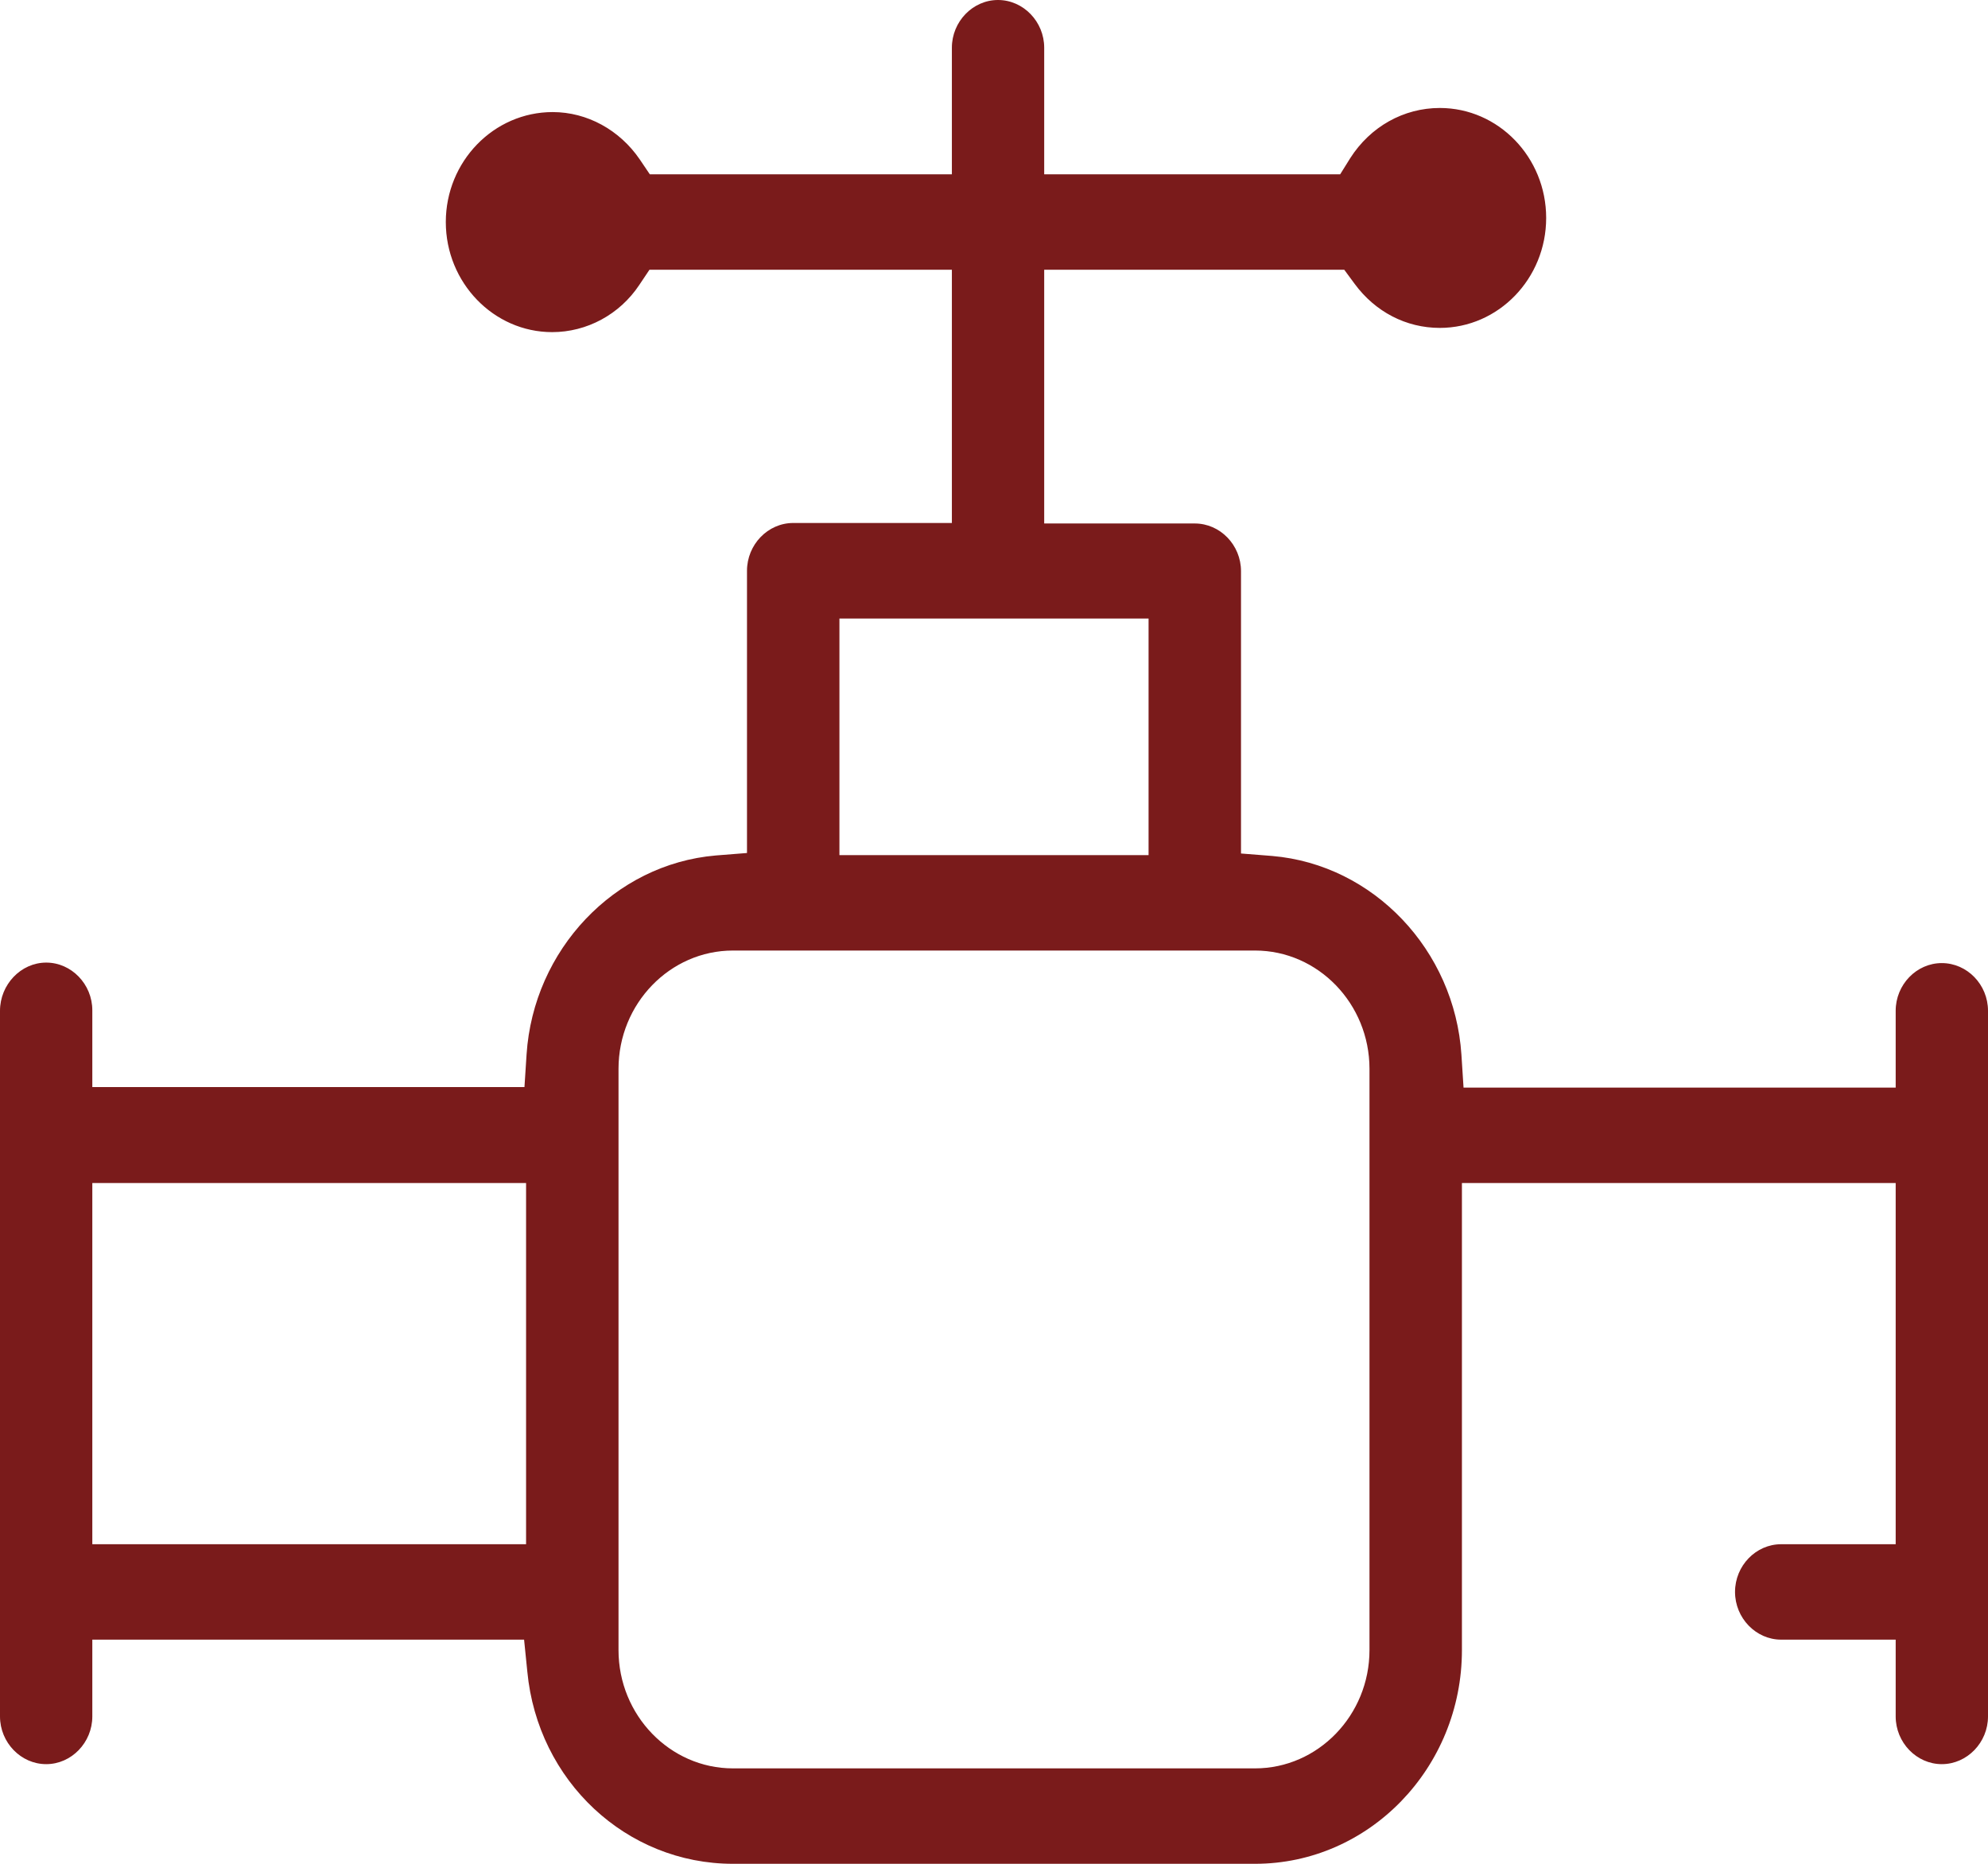 <svg width="16" height="15" viewBox="0 0 16 15" fill="none" xmlns="http://www.w3.org/2000/svg">
<path d="M15.628 7.751C15.425 7.751 15.257 7.924 15.257 8.135V8.753H11.779L11.762 8.489C11.707 7.647 11.055 6.959 10.24 6.889L9.988 6.869V4.597C9.988 4.386 9.82 4.213 9.616 4.213H8.404V2.171H10.819L10.903 2.285C11.068 2.509 11.316 2.639 11.588 2.639C12.06 2.639 12.444 2.242 12.444 1.754C12.444 1.266 12.06 0.869 11.588 0.869C11.297 0.869 11.029 1.019 10.867 1.273L10.786 1.403H8.404V0.384C8.404 0.174 8.236 0 8.032 0C7.829 0 7.661 0.174 7.661 0.384V1.403H5.23L5.149 1.283C4.987 1.046 4.726 0.902 4.448 0.902C3.973 0.902 3.588 1.3 3.588 1.787C3.588 2.275 3.973 2.673 4.444 2.673C4.722 2.673 4.987 2.532 5.146 2.292L5.227 2.171H7.661V4.209H6.384C6.18 4.209 6.012 4.383 6.012 4.594V6.865L5.76 6.885C4.945 6.955 4.293 7.644 4.238 8.486L4.221 8.749H0.743V8.131C0.743 7.921 0.575 7.747 0.372 7.747C0.168 7.747 0 7.924 0 8.135V13.814C0 14.024 0.168 14.198 0.372 14.198C0.575 14.198 0.743 14.024 0.743 13.814V13.196H4.218L4.244 13.453C4.328 14.335 5.042 15 5.899 15H10.101C11.019 15 11.766 14.228 11.766 13.28V9.521H15.257V12.428H14.335C14.132 12.428 13.964 12.601 13.964 12.812C13.964 13.022 14.132 13.196 14.335 13.196H15.257V13.814C15.257 14.024 15.425 14.198 15.628 14.198C15.832 14.198 16 14.024 16 13.814V8.135C16 7.924 15.832 7.751 15.628 7.751ZM6.756 6.882V4.978H9.244V6.882H6.756ZM10.101 14.232H5.899C5.392 14.232 4.978 13.804 4.978 13.28V8.602C4.978 8.078 5.392 7.65 5.899 7.65H10.101C10.608 7.65 11.022 8.078 11.022 8.602V13.28C11.022 13.804 10.608 14.232 10.101 14.232ZM4.234 9.521V12.428H0.743V9.521H4.234Z" fill="#7A1B1B"/>
</svg>
